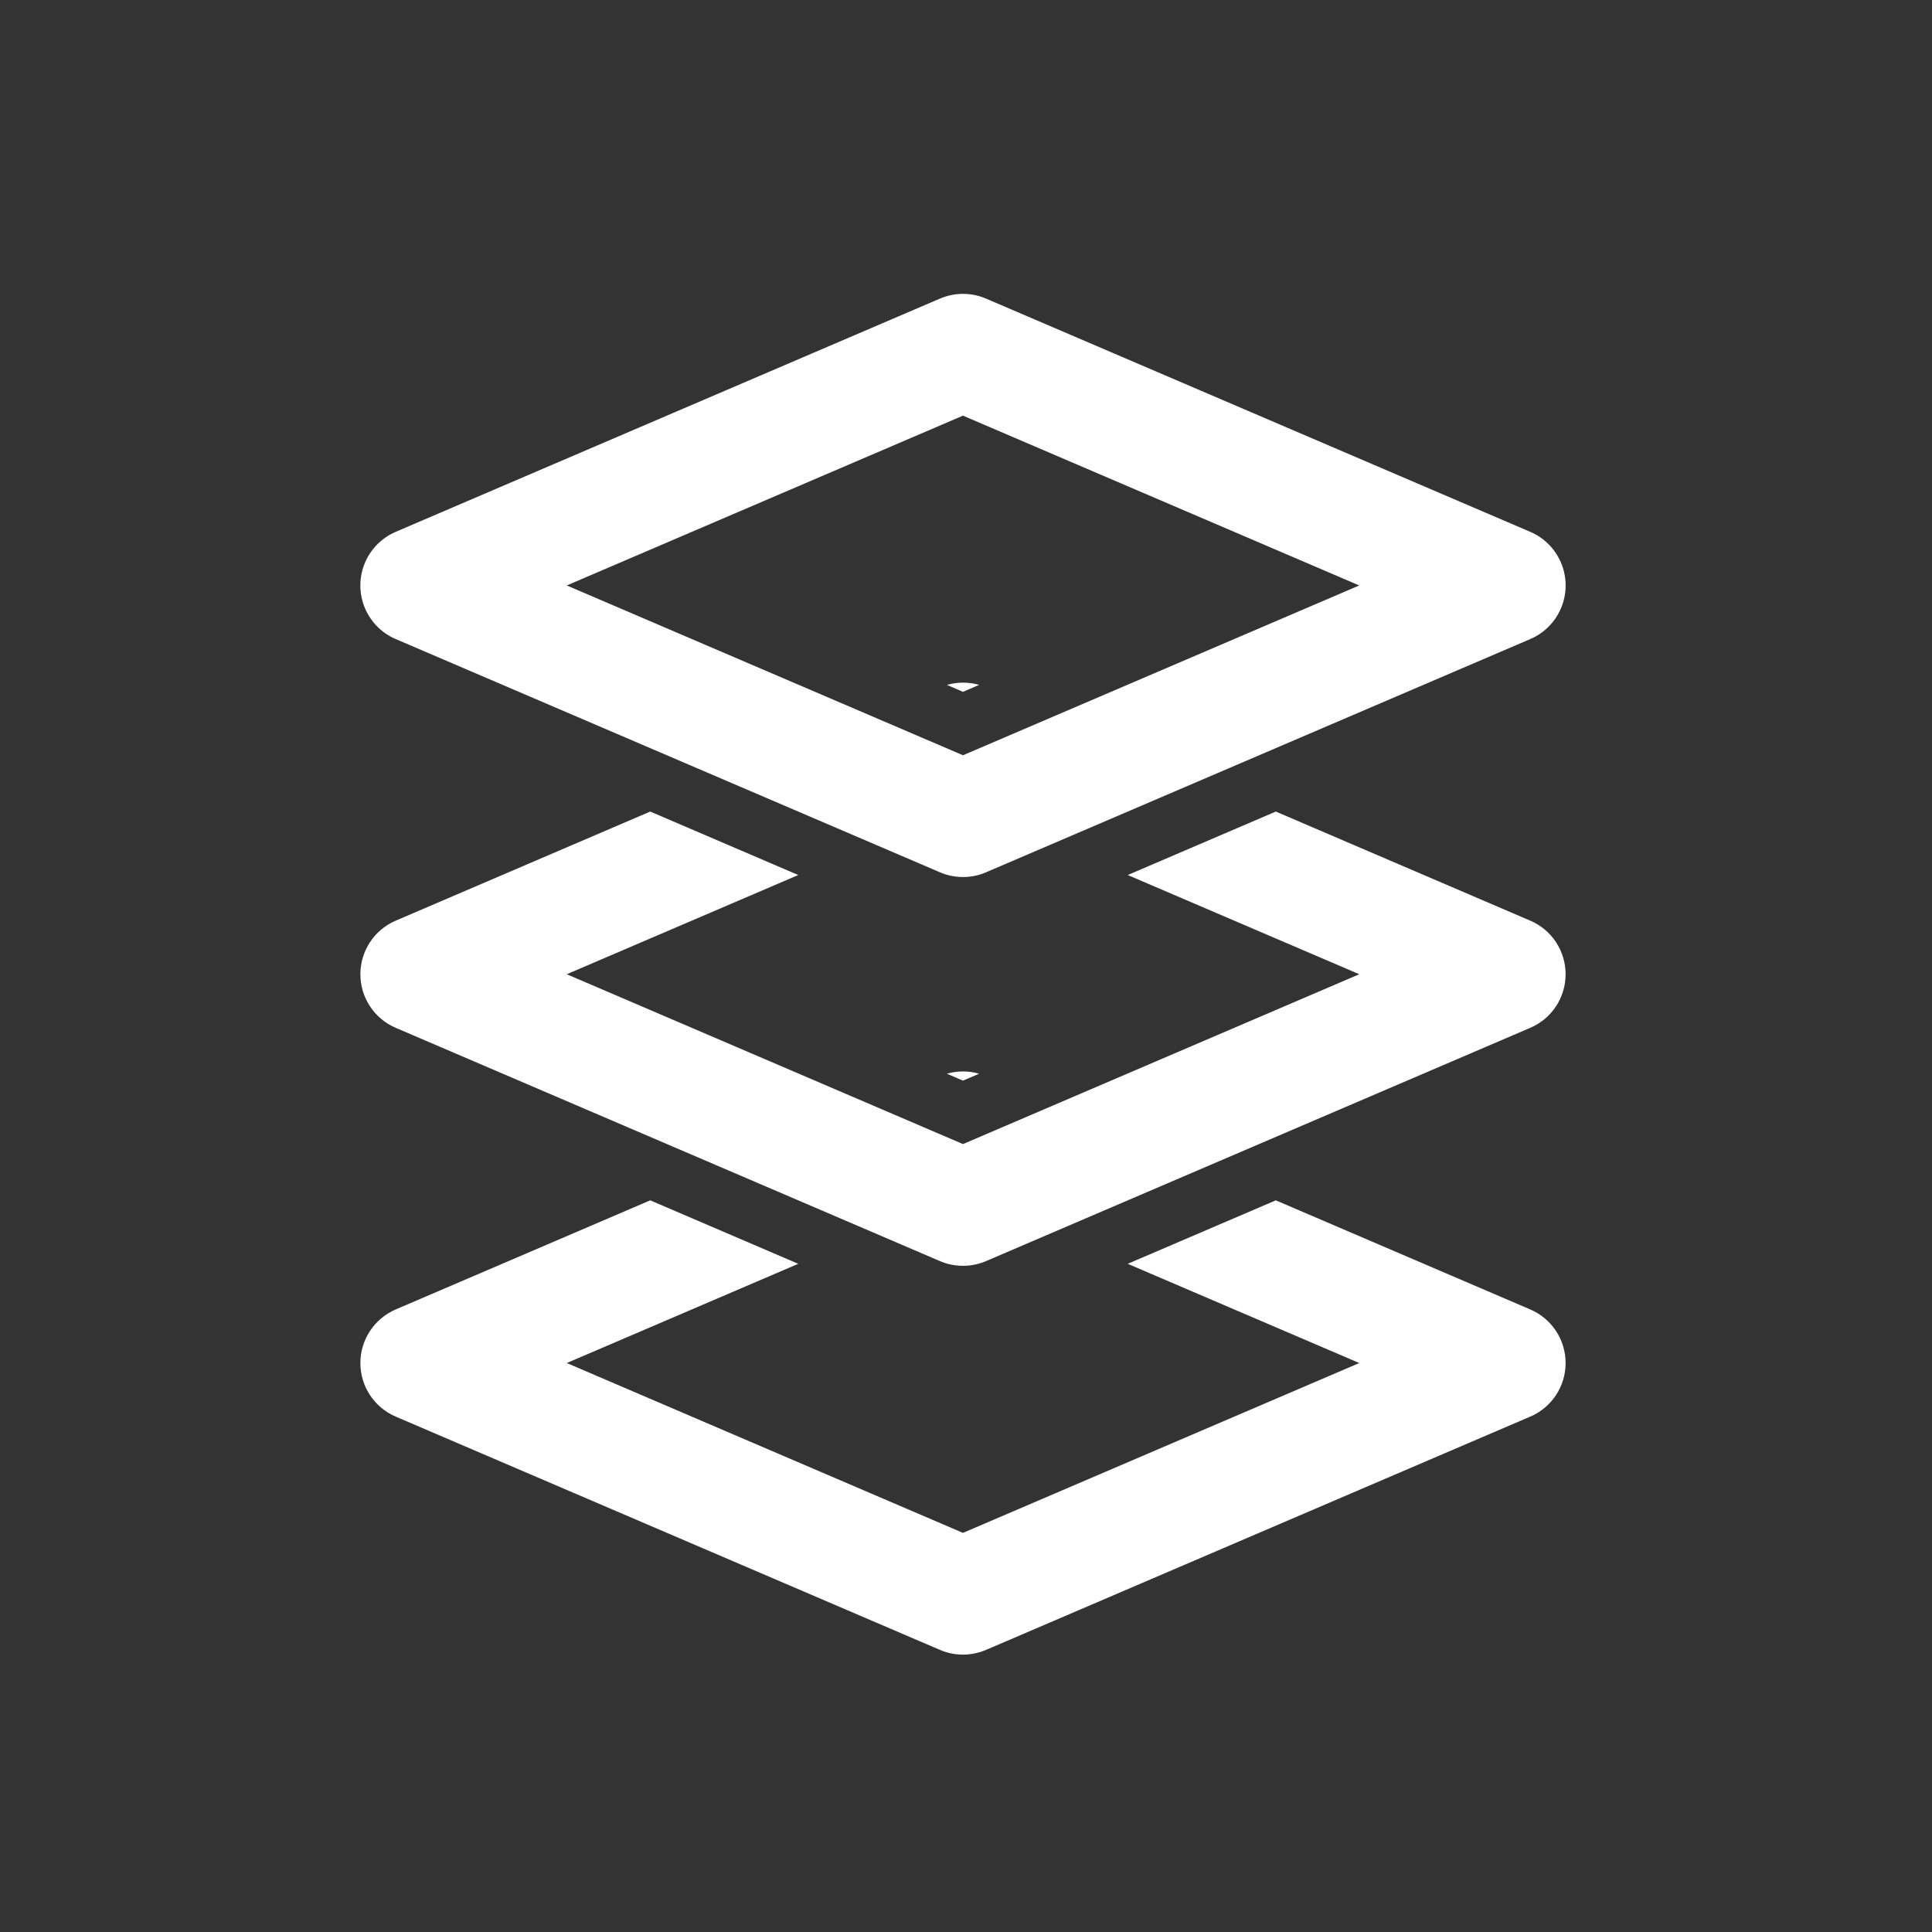<svg width="34" height="34" viewBox="0 0 34 34" fill="none" xmlns="http://www.w3.org/2000/svg">
<rect x="0" y="0" width="34" height="34" fill="#333333" stroke="none"/>
<path d="M16.947 6.198L7.368 10.303L16.947 14.408L26.526 10.303L16.947 6.198Z" stroke="white" stroke-width="2.053" stroke-linejoin="round"/>
<path fill-rule="evenodd" clip-rule="evenodd" d="M11.443 14.282L6.964 16.202C6.587 16.363 6.342 16.735 6.342 17.145C6.342 17.556 6.587 17.927 6.964 18.088L16.543 22.194C16.801 22.304 17.093 22.304 17.351 22.194L26.93 18.088C27.308 17.927 27.552 17.556 27.552 17.145C27.552 16.735 27.308 16.363 26.93 16.202L22.452 14.282L19.846 15.399L23.921 17.145L16.947 20.134L9.974 17.145L14.048 15.399L11.443 14.282ZM16.664 12.053C16.849 12 17.046 12 17.231 12.053L16.947 12.175L16.664 12.053Z" fill="white"/>
<path fill-rule="evenodd" clip-rule="evenodd" d="M11.443 21.124L6.964 23.044C6.587 23.206 6.342 23.577 6.342 23.987C6.342 24.398 6.587 24.769 6.964 24.93L16.543 29.036C16.801 29.146 17.093 29.146 17.351 29.036L26.93 24.93C27.308 24.769 27.552 24.398 27.552 23.987C27.552 23.577 27.308 23.206 26.93 23.044L22.452 21.124L19.846 22.241L23.921 23.987L16.947 26.976L9.974 23.987L14.048 22.241L11.443 21.124ZM16.663 18.896C16.849 18.842 17.046 18.842 17.231 18.896L16.947 19.017L16.663 18.896Z" fill="white"/>
</svg>
